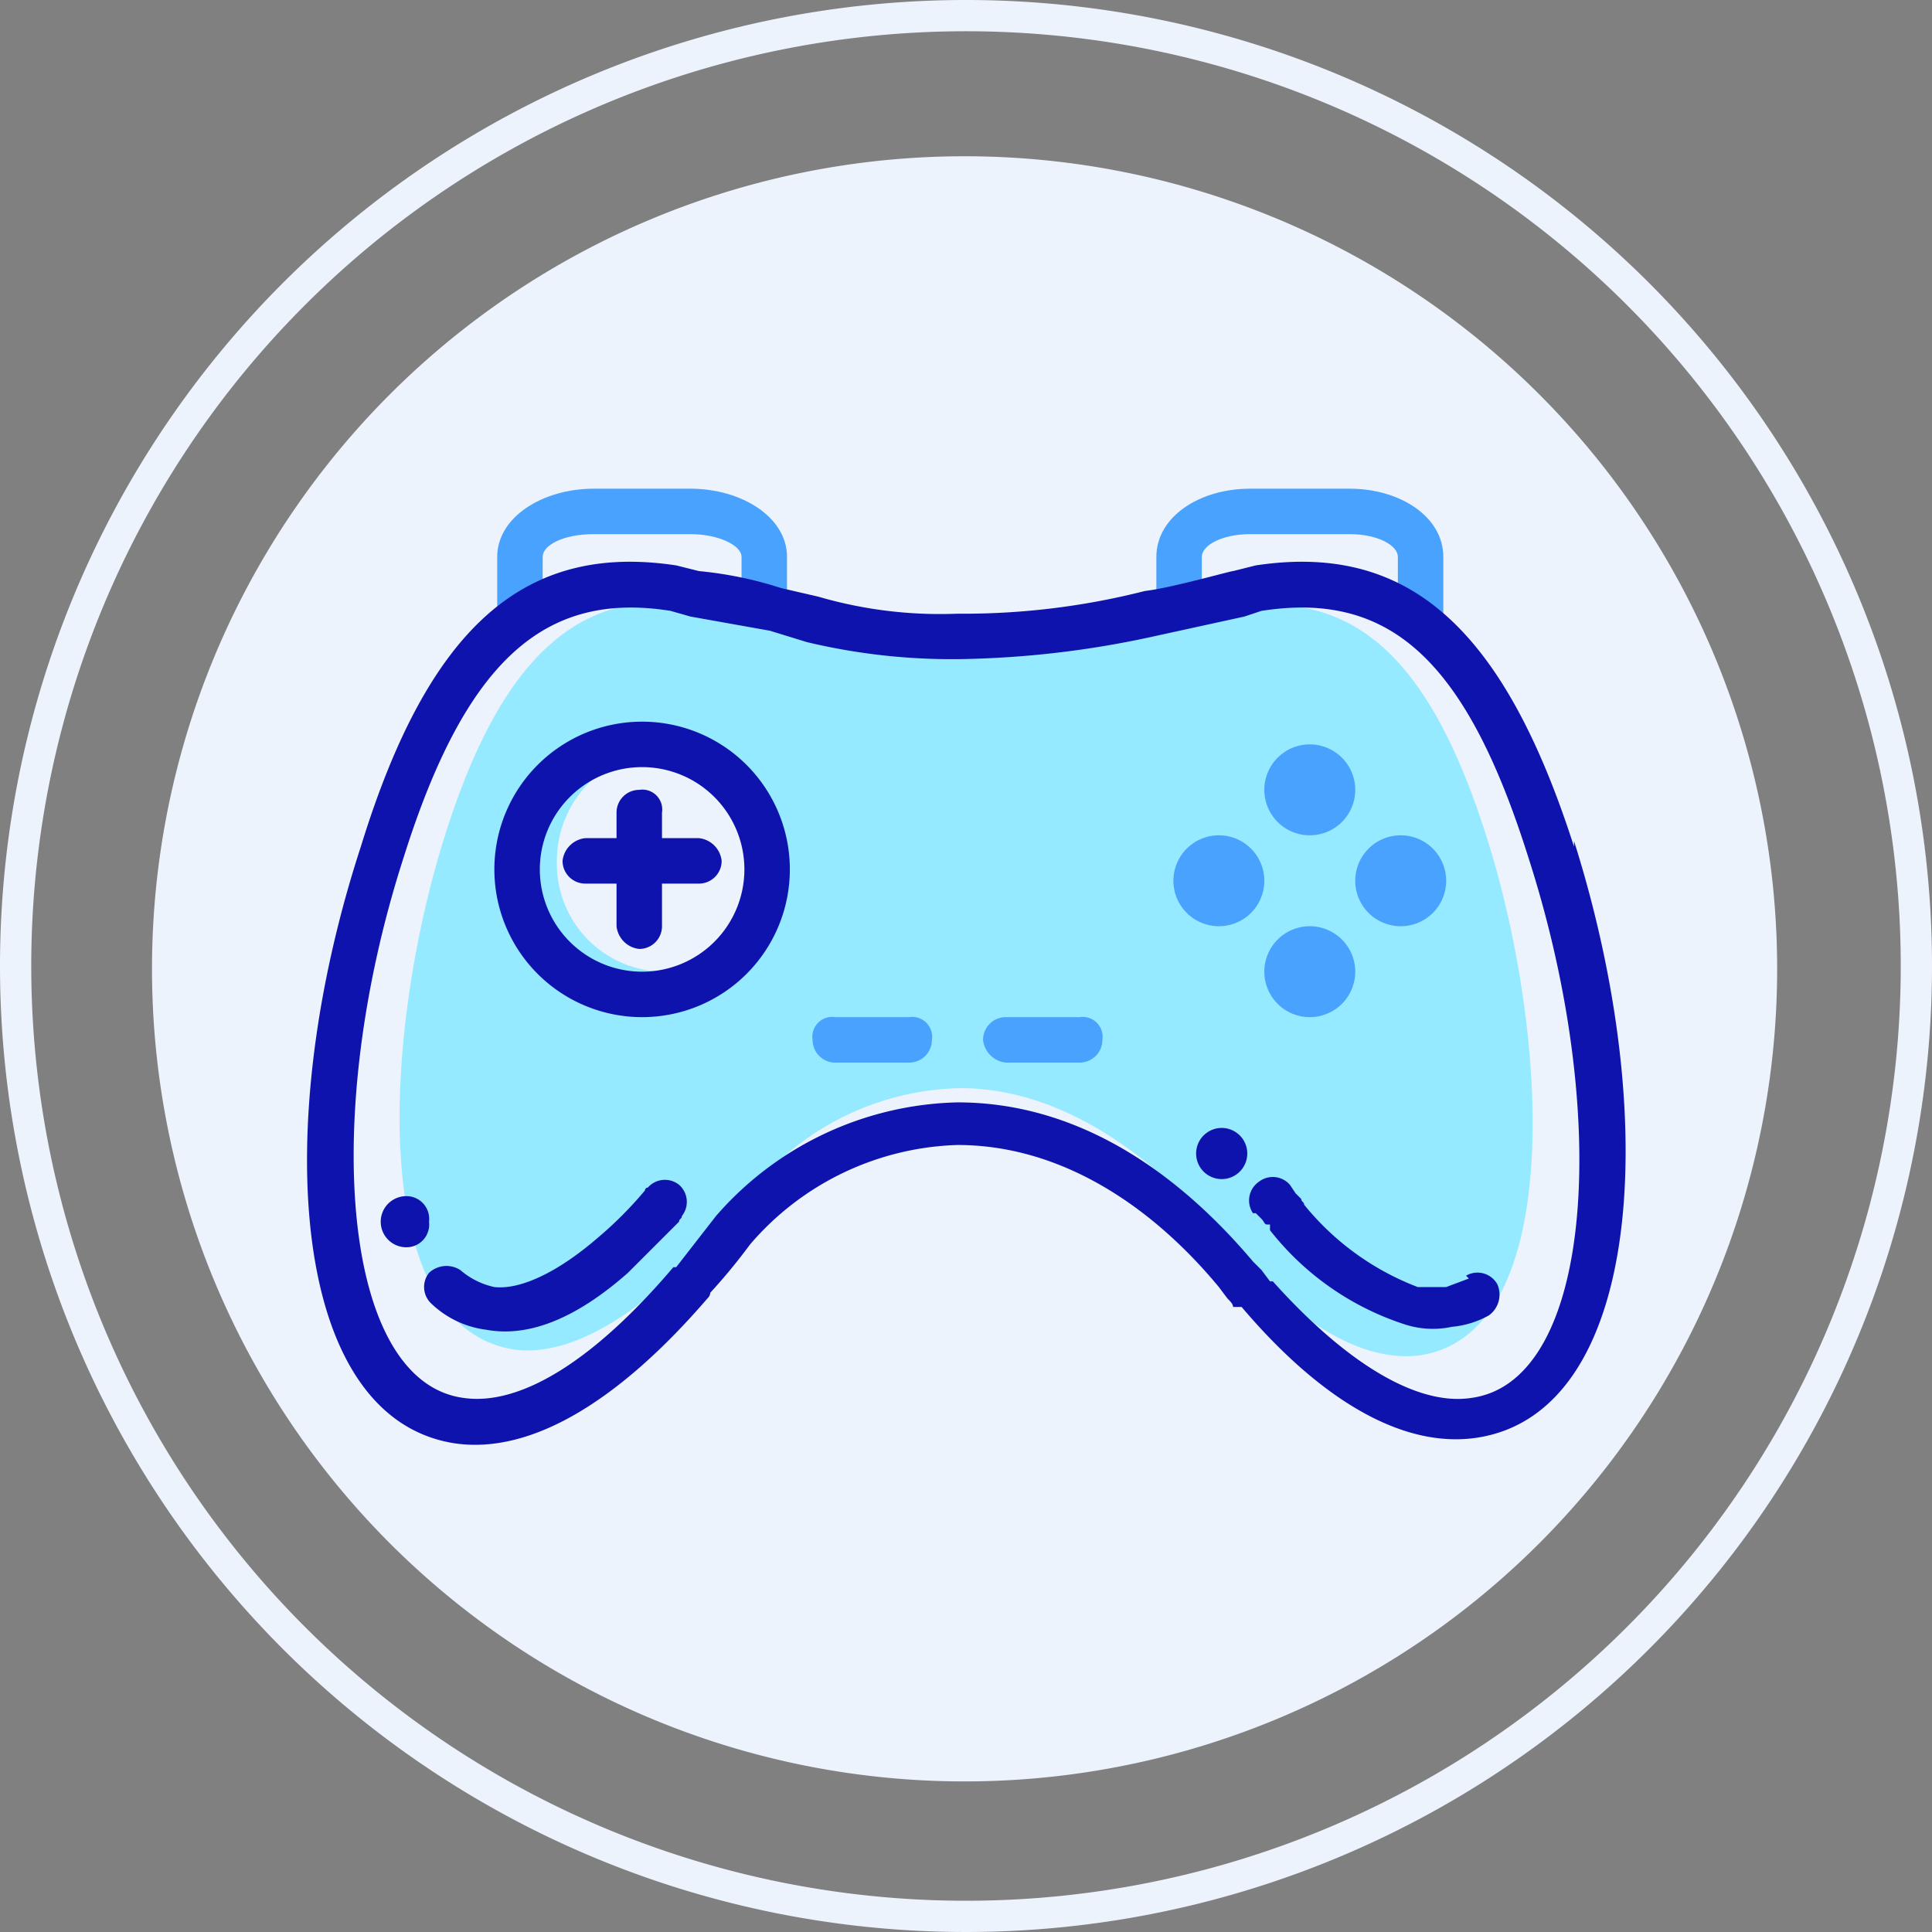 <svg id="Layer_1" data-name="Layer 1" xmlns="http://www.w3.org/2000/svg" width="24mm" height="24mm" viewBox="0 0 68 68"><rect x="0" y="0" width="68" height="68" fill="#808080" stroke="none"/><path d="M34,62.7a28.6,28.6,0,1,0-.1,0Z" style="fill:#edf3fc"/><path d="M34,0A34,34,0,1,0,68,34,34,34,0,0,0,34,0Zm0,66.9A32.9,32.9,0,1,1,66.9,34h0A32.9,32.9,0,0,1,34,66.9Z" style="fill:#edf3fc"/><path d="M42.5,43c-1.2-1.4-4.5-4.7-8.7-4.7a9.7,9.7,0,0,0-7.1,3.3,10.1,10.1,0,0,1-1.3,1.6h-.1c-2.3,2.7-5,4.6-7.2,4.3-5.2-.8-4.6-11.1-2.5-17.9s5-9,9.2-8.3l.7.2c3.5.5,4.3,1.3,8.3,1.3a37,37,0,0,0,8.8-1.4h.6c4.3-.7,7.1,1.5,9.2,8.3S55.1,46.9,50,47.7c-2.2.3-4.6-1.4-6.8-3.9l-.2-.2-.2-.3-.3-.3Zm-19-8.8a3.9,3.9,0,0,0,3.9-3.9,4,4,0,0,0-3.9-3.9h0a3.9,3.9,0,0,0-3.9,3.9A3.8,3.8,0,0,0,23.5,34.2Z" style="fill:#95eaff"/><path d="M24.3,17.2H20.9c-1.8,0-3.4,1-3.4,2.4v2.2h1.6V19.6c0-.4.7-.8,1.8-.8h3.4c1,0,1.8.4,1.8.8v2.2h1.6V19.6c0-1.4-1.6-2.4-3.4-2.4Zm18,2.4c0-.4.7-.8,1.7-.8h3.5c1,0,1.7.4,1.7.8v2.2h1.6V19.6c0-1.4-1.5-2.4-3.3-2.4H44c-1.8,0-3.3,1-3.3,2.4v2.2h1.6Z" style="fill:#49a3fe"/><path d="M44.5,27.8a1.6,1.6,0,1,0,1.6-1.6A1.6,1.6,0,0,0,44.5,27.8Z" style="fill:#49a3fe"/><path d="M41.3,31a1.6,1.6,0,0,0,1.6,1.6,1.6,1.6,0,1,0,0-3.2A1.6,1.6,0,0,0,41.3,31Z" style="fill:#49a3fe"/><path d="M47.7,31a1.6,1.6,0,1,0,1.6-1.6A1.6,1.6,0,0,0,47.7,31Z" style="fill:#49a3fe"/><path d="M44.5,34.2a1.6,1.6,0,1,0,1.6-1.6A1.6,1.6,0,0,0,44.5,34.2Z" style="fill:#49a3fe"/><path d="M38,35.8H35.4a.8.8,0,0,0-.8.8.9.9,0,0,0,.8.8H38a.8.8,0,0,0,.8-.8A.7.7,0,0,0,38,35.8Zm-6,0H29.4a.7.7,0,0,0-.8.8.8.8,0,0,0,.8.8H32a.8.8,0,0,0,.8-.8A.7.7,0,0,0,32,35.8Z" style="fill:#49a3fe"/><path d="M55.4,29.8c-2.5-7.8-5.9-10.7-11.2-9.9l-.8.2c-.1,0-2.2.6-3.1.7a25.9,25.9,0,0,1-6.6.8,15.3,15.3,0,0,1-4.9-.6l-1.3-.3a13.6,13.6,0,0,0-2.9-.6l-.8-.2c-5.3-.8-8.7,2.1-11.1,9.9-3.2,9.8-2.5,20.1,3.3,21,2.7.4,5.8-1.5,8.9-5.1a.3.3,0,0,0,.1-.2h0a20.9,20.9,0,0,0,1.4-1.7,10,10,0,0,1,7.3-3.5c3.6,0,6.8,2.1,9.2,5l.3.4c.1.1.2.2.2.3h.3c2.8,3.3,5.7,5,8.3,4.6,5.8-.9,6.5-11.2,3.4-21ZM51.8,49.2c-1.9.3-4.4-1.2-7-4.1h-.1l-.3-.4-.3-.3c-2.7-3.2-6.2-5.6-10.4-5.6a11.6,11.6,0,0,0-8.5,4l-1.4,1.8h-.1c-2.8,3.3-5.4,4.9-7.4,4.6-4.3-.6-5-10-2.1-19,2.2-7,5-9.4,9.4-8.7l.7.2,2.8.5,1.3.4a22,22,0,0,0,5.3.6,34,34,0,0,0,6.9-.8l3.2-.7.6-.2c4.5-.7,7.2,1.7,9.4,8.7C56.7,39.2,56.1,48.6,51.8,49.2Z" style="fill:#0f13ae"/><path d="M51.7,45l-.8.3h-1a9.5,9.5,0,0,1-4-2.9c0-.1-.1-.1-.1-.2l-.2-.2-.2-.3a.8.8,0,0,0-1.1-.1.8.8,0,0,0-.2,1.1h.1l.2.2c.1.1.1.2.2.2h.1v.2a9.9,9.9,0,0,0,4.7,3.3,3.2,3.2,0,0,0,1.7.1,3.3,3.3,0,0,0,1.3-.4.9.9,0,0,0,.3-1.1.8.8,0,0,0-1.1-.3Zm-29-3.1h0A13.7,13.7,0,0,1,21,43.6c-1.4,1.2-2.7,1.8-3.6,1.7a2.7,2.7,0,0,1-1.2-.6.9.9,0,0,0-1.1.1.8.8,0,0,0,.1,1.1,3.4,3.4,0,0,0,1.9.9c1.6.3,3.3-.5,5-2L23.9,43c0-.1.1-.1.1-.2a.8.8,0,0,0-.1-1.1.8.8,0,0,0-1.1.1.1.1,0,0,0-.1.1Z" style="fill:#0f13ae"/><path d="M42.1,40.6a.9.9,0,0,0,1.8,0h0a.9.9,0,0,0-1.8,0Z" style="fill:#0f13ae"/><path d="M13.4,43a.9.9,0,0,0,.9.9.8.8,0,0,0,.8-.9h0a.8.8,0,0,0-.8-.9A.9.9,0,0,0,13.4,43Z" style="fill:#0f13ae"/><path d="M23.3,29.5v-.9a.7.7,0,0,0-.8-.8.8.8,0,0,0-.8.8v.9H20.6a.9.9,0,0,0-.8.8.8.8,0,0,0,.8.8h1.1v1.5a.9.9,0,0,0,.8.8.8.8,0,0,0,.8-.8V31.1h1.3a.8.8,0,0,0,.8-.8.9.9,0,0,0-.8-.8Z" style="fill:#0f13ae"/><path d="M22.6,25.4a5.2,5.2,0,0,0-5.2,5.2,5.2,5.2,0,1,0,10.4,0A5.2,5.2,0,0,0,22.6,25.4Zm0,8.8a3.6,3.6,0,1,1,3.6-3.6A3.6,3.6,0,0,1,22.6,34.2Z" style="fill:#0f13ae"/></svg>